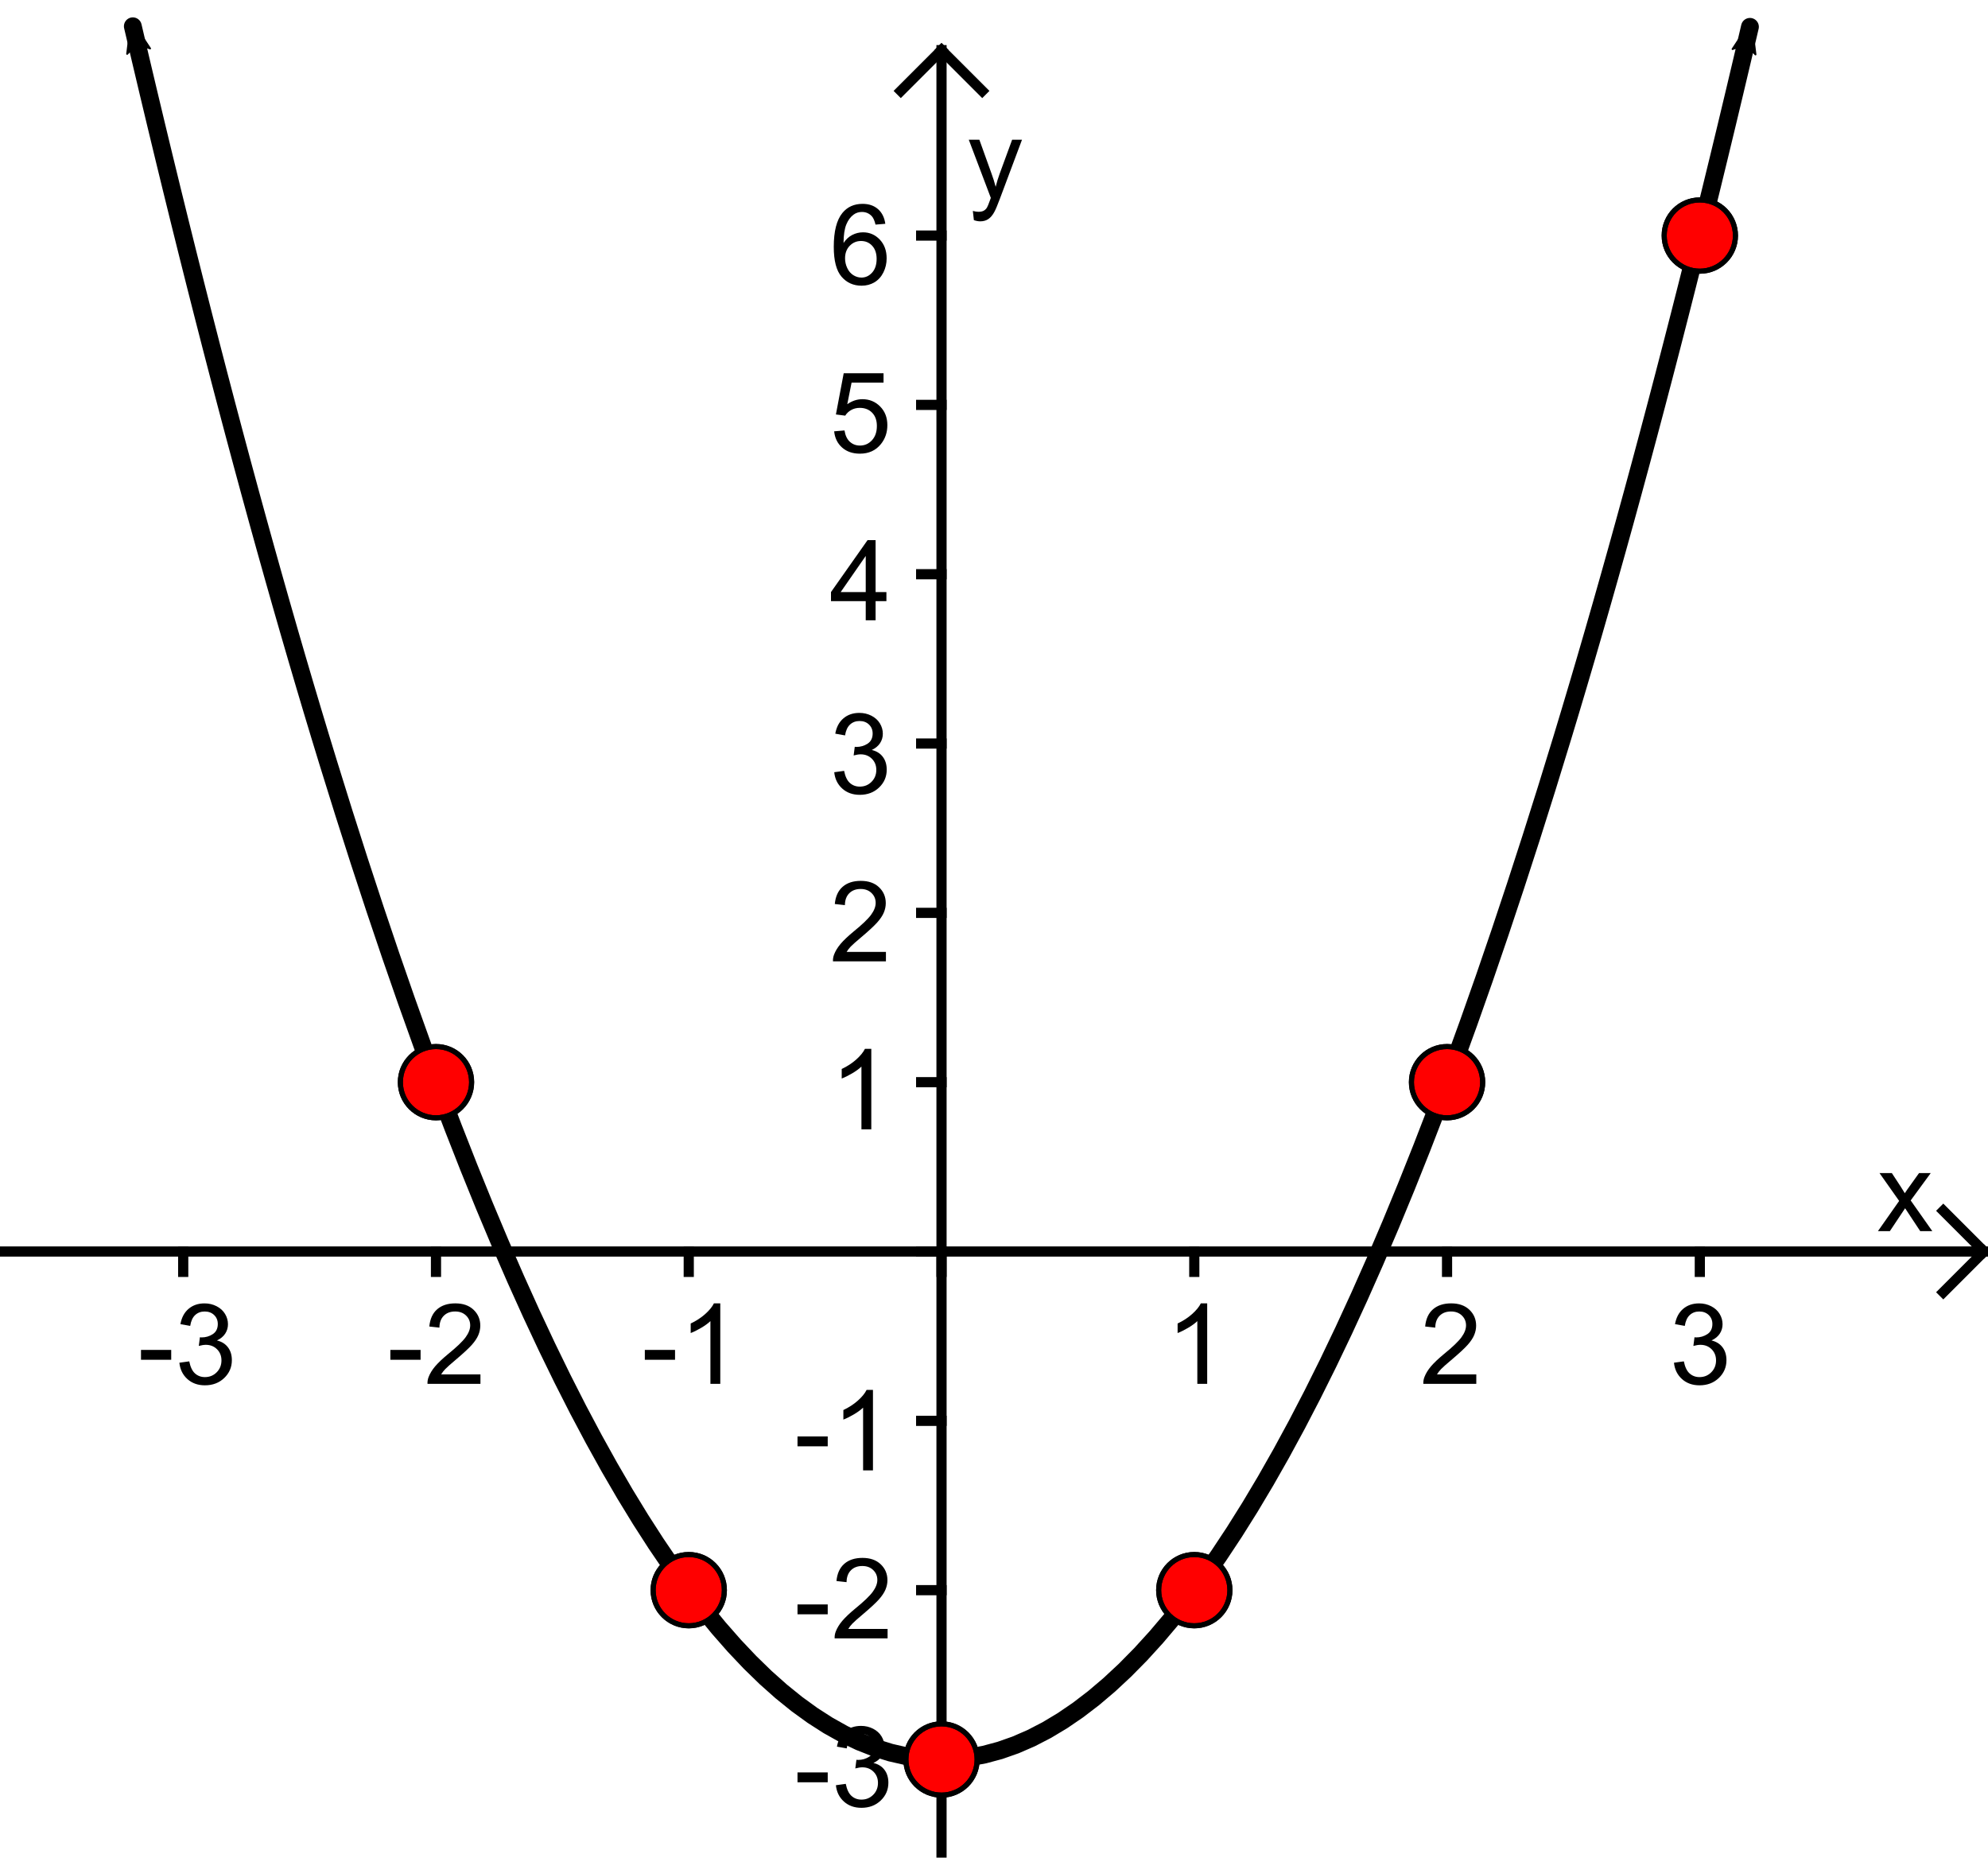 <?xml version="1.0" encoding="UTF-8" standalone="no"?>
<svg
   xmlns:dc="http://purl.org/dc/elements/1.1/"
   xmlns:cc="http://creativecommons.org/ns#"
   xmlns:rdf="http://www.w3.org/1999/02/22-rdf-syntax-ns#"
   xmlns:svg="http://www.w3.org/2000/svg"
   xmlns="http://www.w3.org/2000/svg"
   xmlns:sodipodi="http://sodipodi.sourceforge.net/DTD/sodipodi-0.dtd"
   xmlns:inkscape="http://www.inkscape.org/namespaces/inkscape"
   version="1.1"
   x="0px"
   y="0px"
   width="200"
   height="186.844"
   viewBox="0 0 200 186.844"
   id="svg2"
   inkscape:version="0.92.5 (2060ec1f9f, 2020-04-08)"
   sodipodi:docname="function_graph_x2-3.svg"
   inkscape:export-filename="C:\Book Ideas\images\function_graph_x2-3.png"
   inkscape:export-xdpi="90"
   inkscape:export-ydpi="90">
  <defs
     id="defs350">
    <marker
       inkscape:stockid="Arrow2Mend"
       orient="auto"
       refY="0"
       refX="0"
       id="Arrow2Mend"
       style="overflow:visible"
       inkscape:isstock="true">
      <path
         id="path1057"
         style="fill:#000000;fill-opacity:1;fill-rule:evenodd;stroke:#000000;stroke-width:0.625;stroke-linejoin:round;stroke-opacity:1"
         d="M 8.719,4.034 -2.207,0.016 8.719,-4.002 c -1.745,2.372 -1.735,5.617 -6e-7,8.035 z"
         transform="scale(-0.6)"
         inkscape:connector-curvature="0" />
    </marker>
    <marker
       inkscape:stockid="Arrow2Mstart"
       orient="auto"
       refY="0"
       refX="0"
       id="Arrow2Mstart"
       style="overflow:visible"
       inkscape:isstock="true">
      <path
         id="path1054"
         style="fill:#000000;fill-opacity:1;fill-rule:evenodd;stroke:#000000;stroke-width:0.625;stroke-linejoin:round;stroke-opacity:1"
         d="M 8.719,4.034 -2.207,0.016 8.719,-4.002 c -1.745,2.372 -1.735,5.617 -6e-7,8.035 z"
         transform="scale(0.6)"
         inkscape:connector-curvature="0" />
    </marker>
    <marker
       inkscape:stockid="Arrow2Lstart"
       orient="auto"
       refY="0"
       refX="0"
       id="Arrow2Lstart"
       style="overflow:visible"
       inkscape:isstock="true">
      <path
         id="path1048"
         style="fill:#000000;fill-opacity:1;fill-rule:evenodd;stroke:#000000;stroke-width:0.625;stroke-linejoin:round;stroke-opacity:1"
         d="M 8.719,4.034 -2.207,0.016 8.719,-4.002 c -1.745,2.372 -1.735,5.617 -6e-7,8.035 z"
         transform="matrix(1.1,0,0,1.1,1.1,0)"
         inkscape:connector-curvature="0" />
    </marker>
    <marker
       inkscape:stockid="Arrow1Lstart"
       orient="auto"
       refY="0"
       refX="0"
       id="Arrow1Lstart"
       style="overflow:visible">
      <path
         id="path4311"
         d="M 0,0 5,-5 -12.5,0 5,5 Z"
         style="fill-rule:evenodd;stroke:#000000;stroke-width:1pt;marker-start:none"
         transform="matrix(0.8,0,0,0.8,10,0)"
         inkscape:connector-curvature="0" />
    </marker>
    <marker
       inkscape:stockid="Arrow1Mend"
       orient="auto"
       refY="0"
       refX="0"
       id="Arrow1Mend"
       style="overflow:visible">
      <path
         id="path4320"
         d="M 0,0 5,-5 -12.5,0 5,5 Z"
         style="fill-rule:evenodd;stroke:#000000;stroke-width:1pt;marker-start:none"
         transform="matrix(-0.4,0,0,-0.4,-4,0)"
         inkscape:connector-curvature="0" />
    </marker>
    <marker
       inkscape:stockid="Arrow1Mstart"
       orient="auto"
       refY="0"
       refX="0"
       id="Arrow1Mstart"
       style="overflow:visible">
      <path
         id="path4317"
         d="M 0,0 5,-5 -12.5,0 5,5 Z"
         style="fill-rule:evenodd;stroke:#000000;stroke-width:1pt;marker-start:none"
         transform="matrix(0.4,0,0,0.4,4,0)"
         inkscape:connector-curvature="0" />
    </marker>
  </defs>
  <sodipodi:namedview
     pagecolor="#ffffff"
     bordercolor="#666666"
     borderopacity="1"
     objecttolerance="10"
     gridtolerance="10"
     guidetolerance="10"
     inkscape:pageopacity="0"
     inkscape:pageshadow="2"
     inkscape:window-width="1920"
     inkscape:window-height="986"
     id="namedview348"
     showgrid="false"
     fit-margin-left="0"
     fit-margin-right="0"
     fit-margin-bottom="0"
     fit-margin-top="0"
     inkscape:zoom="4.0836224"
     inkscape:cx="100"
     inkscape:cy="93.421959"
     inkscape:window-x="-11"
     inkscape:window-y="-11"
     inkscape:window-maximized="1"
     inkscape:current-layer="svg2" />
  <desc
     id="desc6">Creator: FreeHEP Graphics2D Driver Producer: geogebra.d.a Revision: 1.10  Source:  Date: Monday, August 8, 2011 4:27:37 PM PDT</desc>
  <g
     style="stroke-width:1;stroke-linecap:square;stroke-linejoin:miter;stroke-miterlimit:10;stroke-dasharray:none;stroke-dashoffset:0"
     id="g16"
     transform="matrix(0.512,0,0,0.512,-1.106,5.047)">
    <g
       style="fill:#000000;fill-opacity:1;fill-rule:nonzero;stroke:none"
       id="g18">
      <path
         inkscape:connector-curvature="0"
         id="path20"
         d="m 371.156,232 4.172,-5.938 -3.859,-5.469 h 2.422 l 1.75,2.672 q 0.5,0.766 0.797,1.281 0.469,-0.719 0.875,-1.266 l 1.922,-2.688 h 2.297 l -3.938,5.375 4.25,6.031 h -2.375 L 377.125,228.453 376.5,227.5 l -3,4.5 z" />
    </g>
    <!-- drawing style -->
  </g>
  <g
     style="stroke-width:1;stroke-linecap:square;stroke-linejoin:miter;stroke-miterlimit:10;stroke-dasharray:none;stroke-dashoffset:0"
     id="g22"
     transform="matrix(0.512,0,0,0.512,0,5.047)">
    <g
       style="fill:#000000;fill-opacity:1;fill-rule:nonzero;stroke:none"
       id="g24">
      <path
         inkscape:connector-curvature="0"
         id="path26"
         d="m 27.703,257.266 v -1.938 h 5.938 v 1.938 z m 7.545,0.578 1.938,-0.266 q 0.328,1.656 1.133,2.375 0.805,0.719 1.945,0.719 1.375,0 2.312,-0.945 0.938,-0.945 0.938,-2.336 0,-1.328 -0.875,-2.195 -0.875,-0.867 -2.203,-0.867 -0.562,0 -1.375,0.219 l 0.219,-1.703 q 0.188,0.031 0.312,0.031 1.234,0 2.219,-0.648 0.984,-0.648 0.984,-1.992 0,-1.062 -0.719,-1.758 -0.719,-0.695 -1.859,-0.695 -1.125,0 -1.875,0.703 -0.75,0.703 -0.969,2.125 l -1.922,-0.344 q 0.344,-1.938 1.602,-3.008 1.258,-1.07 3.133,-1.07 1.281,0 2.367,0.555 1.086,0.555 1.664,1.508 0.578,0.953 0.578,2.031 0,1.016 -0.547,1.852 -0.547,0.836 -1.625,1.336 1.391,0.328 2.164,1.344 0.773,1.016 0.773,2.531 0,2.062 -1.5,3.5 -1.5,1.438 -3.797,1.438 -2.078,0 -3.445,-1.234 -1.367,-1.234 -1.57,-3.203 z" />
    </g>
    <!-- drawing style -->
  </g>
  <g
     style="stroke-width:1;stroke-linecap:square;stroke-linejoin:miter;stroke-miterlimit:10;stroke-dasharray:none;stroke-dashoffset:0"
     id="g28"
     transform="matrix(0.512,0,0,0.512,0,5.047)">
    <g
       style="fill:none;stroke:#000000;stroke-width:2;stroke-linecap:butt;stroke-opacity:1"
       id="g30">
      <path
         inkscape:connector-curvature="0"
         id="path32"
         d="m 36,236 v 4" />
    </g>
    <!-- drawing style -->
  </g>
  <g
     style="stroke-width:1;stroke-linecap:square;stroke-linejoin:miter;stroke-miterlimit:10;stroke-dasharray:none;stroke-dashoffset:0"
     id="g34"
     transform="matrix(0.512,0,0,0.512,0,5.047)">
    <g
       style="fill:#000000;fill-opacity:1;fill-rule:nonzero;stroke:none"
       id="g36">
      <path
         inkscape:connector-curvature="0"
         id="path38"
         d="m 76.703,257.266 v -1.938 h 5.938 v 1.938 z m 17.701,2.875 V 262 h -10.406 q -0.031,-0.703 0.219,-1.344 0.406,-1.062 1.281,-2.094 0.875,-1.031 2.516,-2.391 2.578,-2.094 3.477,-3.328 0.898,-1.234 0.898,-2.328 0,-1.156 -0.82,-1.945 -0.82,-0.789 -2.133,-0.789 -1.406,0 -2.242,0.844 -0.836,0.844 -0.852,2.328 l -1.984,-0.219 q 0.203,-2.219 1.539,-3.383 1.336,-1.164 3.57,-1.164 2.266,0 3.586,1.258 1.32,1.258 1.32,3.117 0,0.938 -0.383,1.852 -0.383,0.914 -1.281,1.922 -0.898,1.008 -2.977,2.773 -1.75,1.469 -2.242,1.984 -0.492,0.516 -0.805,1.047 z" />
    </g>
    <!-- drawing style -->
  </g>
  <g
     style="stroke-width:1;stroke-linecap:square;stroke-linejoin:miter;stroke-miterlimit:10;stroke-dasharray:none;stroke-dashoffset:0"
     id="g40"
     transform="matrix(0.512,0,0,0.512,0,5.047)">
    <g
       style="fill:none;stroke:#000000;stroke-width:2;stroke-linecap:butt;stroke-opacity:1"
       id="g42">
      <path
         inkscape:connector-curvature="0"
         id="path44"
         d="m 85.667,236 v 4" />
    </g>
    <!-- drawing style -->
  </g>
  <g
     style="stroke-width:1;stroke-linecap:square;stroke-linejoin:miter;stroke-miterlimit:10;stroke-dasharray:none;stroke-dashoffset:0"
     id="g46"
     transform="matrix(0.512,0,0,0.512,0,5.047)">
    <g
       style="fill:#000000;fill-opacity:1;fill-rule:nonzero;stroke:none"
       id="g48">
      <path
         inkscape:connector-curvature="0"
         id="path50"
         d="m 126.703,257.266 v -1.938 h 5.937 v 1.938 z M 141.529,262 h -1.938 v -12.328 q -0.703,0.672 -1.836,1.336 -1.133,0.664 -2.039,1.008 v -1.875 q 1.625,-0.766 2.844,-1.852 1.219,-1.086 1.719,-2.102 h 1.25 z" />
    </g>
    <!-- drawing style -->
  </g>
  <g
     style="stroke-width:1;stroke-linecap:square;stroke-linejoin:miter;stroke-miterlimit:10;stroke-dasharray:none;stroke-dashoffset:0"
     id="g52"
     transform="matrix(0.512,0,0,0.512,0,5.047)">
    <g
       style="fill:none;stroke:#000000;stroke-width:2;stroke-linecap:butt;stroke-opacity:1"
       id="g54">
      <path
         inkscape:connector-curvature="0"
         id="path56"
         d="m 135.333,236 v 4" />
    </g>
    <!-- drawing style -->
  </g>
  <g
     style="stroke-width:1;stroke-linecap:square;stroke-linejoin:miter;stroke-miterlimit:10;stroke-dasharray:none;stroke-dashoffset:0"
     id="g64"
     transform="matrix(0.512,0,0,0.512,0,5.047)">
    <g
       style="fill:none;stroke:#000000;stroke-width:2;stroke-linecap:butt;stroke-opacity:1"
       id="g66">
      <path
         inkscape:connector-curvature="0"
         id="path68"
         d="m 185,236 v 4" />
    </g>
    <!-- drawing style -->
  </g>
  <g
     style="stroke-width:1;stroke-linecap:square;stroke-linejoin:miter;stroke-miterlimit:10;stroke-dasharray:none;stroke-dashoffset:0"
     id="g70"
     transform="matrix(0.512,0,0,0.512,0,5.047)">
    <g
       style="fill:#000000;fill-opacity:1;fill-rule:nonzero;stroke:none"
       id="g72">
      <path
         inkscape:connector-curvature="0"
         id="path74"
         d="m 237.203,262 h -1.938 v -12.328 q -0.703,0.672 -1.836,1.336 -1.133,0.664 -2.039,1.008 v -1.875 q 1.625,-0.766 2.844,-1.852 1.219,-1.086 1.719,-2.102 h 1.25 z" />
    </g>
    <!-- drawing style -->
  </g>
  <g
     style="stroke-width:1;stroke-linecap:square;stroke-linejoin:miter;stroke-miterlimit:10;stroke-dasharray:none;stroke-dashoffset:0"
     id="g76"
     transform="matrix(0.512,0,0,0.512,0,5.047)">
    <g
       style="fill:none;stroke:#000000;stroke-width:2;stroke-linecap:butt;stroke-opacity:1"
       id="g78">
      <path
         inkscape:connector-curvature="0"
         id="path80"
         d="m 234.667,236 v 4" />
    </g>
    <!-- drawing style -->
  </g>
  <g
     style="stroke-width:1;stroke-linecap:square;stroke-linejoin:miter;stroke-miterlimit:10;stroke-dasharray:none;stroke-dashoffset:0"
     id="g82"
     transform="matrix(0.512,0,0,0.512,0,5.047)">
    <g
       style="fill:#000000;fill-opacity:1;fill-rule:nonzero;stroke:none"
       id="g84">
      <path
         inkscape:connector-curvature="0"
         id="path86"
         d="M 290.078,260.141 V 262 h -10.406 q -0.031,-0.703 0.219,-1.344 0.406,-1.062 1.281,-2.094 0.875,-1.031 2.516,-2.391 2.578,-2.094 3.477,-3.328 0.898,-1.234 0.898,-2.328 0,-1.156 -0.82,-1.945 -0.82,-0.789 -2.133,-0.789 -1.406,0 -2.242,0.844 -0.836,0.844 -0.852,2.328 l -1.984,-0.219 q 0.203,-2.219 1.539,-3.383 1.336,-1.164 3.57,-1.164 2.266,0 3.586,1.258 1.32,1.258 1.32,3.117 0,0.938 -0.383,1.852 -0.383,0.914 -1.281,1.922 -0.898,1.008 -2.977,2.773 -1.75,1.469 -2.242,1.984 -0.492,0.516 -0.805,1.047 z" />
    </g>
    <!-- drawing style -->
  </g>
  <g
     style="stroke-width:1;stroke-linecap:square;stroke-linejoin:miter;stroke-miterlimit:10;stroke-dasharray:none;stroke-dashoffset:0"
     id="g88"
     transform="matrix(0.512,0,0,0.512,0,5.047)">
    <g
       style="fill:none;stroke:#000000;stroke-width:2;stroke-linecap:butt;stroke-opacity:1"
       id="g90">
      <path
         inkscape:connector-curvature="0"
         id="path92"
         d="m 284.333,236 v 4" />
    </g>
    <!-- drawing style -->
  </g>
  <g
     style="stroke-width:1;stroke-linecap:square;stroke-linejoin:miter;stroke-miterlimit:10;stroke-dasharray:none;stroke-dashoffset:0"
     id="g94"
     transform="matrix(0.512,0,0,0.512,0,5.047)">
    <g
       style="fill:#000000;fill-opacity:1;fill-rule:nonzero;stroke:none"
       id="g96">
      <path
         inkscape:connector-curvature="0"
         id="path98"
         d="m 328.922,257.844 1.938,-0.266 q 0.328,1.656 1.133,2.375 0.805,0.719 1.945,0.719 1.375,0 2.312,-0.945 0.938,-0.945 0.938,-2.336 0,-1.328 -0.875,-2.195 -0.875,-0.867 -2.203,-0.867 -0.562,0 -1.375,0.219 l 0.219,-1.703 q 0.188,0.031 0.312,0.031 1.234,0 2.219,-0.648 0.984,-0.648 0.984,-1.992 0,-1.062 -0.719,-1.758 -0.719,-0.695 -1.859,-0.695 -1.125,0 -1.875,0.703 -0.75,0.703 -0.969,2.125 l -1.922,-0.344 q 0.344,-1.938 1.602,-3.008 1.258,-1.07 3.133,-1.07 1.281,0 2.367,0.555 1.086,0.555 1.664,1.508 0.578,0.953 0.578,2.031 0,1.016 -0.547,1.852 -0.547,0.836 -1.625,1.336 1.391,0.328 2.164,1.344 0.773,1.016 0.773,2.531 0,2.062 -1.5,3.5 -1.5,1.438 -3.797,1.438 -2.078,0 -3.445,-1.234 -1.367,-1.234 -1.57,-3.203 z" />
    </g>
    <!-- drawing style -->
  </g>
  <g
     style="stroke-width:1;stroke-linecap:square;stroke-linejoin:miter;stroke-miterlimit:10;stroke-dasharray:none;stroke-dashoffset:0"
     id="g100"
     transform="matrix(0.512,0,0,0.512,0,5.047)">
    <g
       style="fill:none;stroke:#000000;stroke-width:2;stroke-linecap:butt;stroke-opacity:1"
       id="g102">
      <path
         inkscape:connector-curvature="0"
         id="path104"
         d="m 334,236 v 4" />
    </g>
    <!-- drawing style -->
  </g>
  <g
     style="stroke-width:1;stroke-linecap:square;stroke-linejoin:miter;stroke-miterlimit:10;stroke-dasharray:none;stroke-dashoffset:0"
     id="g106"
     transform="matrix(0.508,0,0,0.512,0,5.047)">
    <g
       style="fill:none;stroke:#000000;stroke-width:2;stroke-linecap:butt;stroke-opacity:1"
       id="g108">
      <path
         inkscape:connector-curvature="0"
         id="path110"
         d="M 0,236 H 393" />
    </g>
    <!-- drawing style -->
  </g>
  <g
     style="stroke-width:1;stroke-linecap:square;stroke-linejoin:miter;stroke-miterlimit:10;stroke-dasharray:none;stroke-dashoffset:0"
     id="g112"
     transform="matrix(0.512,0,0,0.512,-1.106,5.047)">
    <g
       style="fill:none;stroke:#000000;stroke-width:2;stroke-linecap:butt;stroke-opacity:1"
       id="g114">
      <path
         inkscape:connector-curvature="0"
         id="path116"
         d="m 392,236 -8,-8" />
    </g>
    <!-- drawing style -->
  </g>
  <g
     style="stroke-width:1;stroke-linecap:square;stroke-linejoin:miter;stroke-miterlimit:10;stroke-dasharray:none;stroke-dashoffset:0"
     id="g118"
     transform="matrix(0.512,0,0,0.512,-1.106,5.047)">
    <g
       style="fill:none;stroke:#000000;stroke-width:2;stroke-linecap:butt;stroke-opacity:1"
       id="g120">
      <path
         inkscape:connector-curvature="0"
         id="path122"
         d="m 392,236 -8,8" />
    </g>
    <!-- drawing style -->
  </g>
  <g
     style="stroke-width:1;stroke-linecap:square;stroke-linejoin:miter;stroke-miterlimit:10;stroke-dasharray:none;stroke-dashoffset:0"
     id="g124"
     transform="matrix(0.512,0,0,0.512,0,5.047)">
    <g
       style="fill:#000000;fill-opacity:1;fill-rule:nonzero;stroke:none"
       id="g126">
      <path
         inkscape:connector-curvature="0"
         id="path128"
         d="m 191.359,33.391 -0.203,-1.812 Q 191.781,31.75 192.25,31.75 q 0.656,0 1.039,-0.211 0.383,-0.211 0.633,-0.602 0.188,-0.297 0.594,-1.438 0.047,-0.172 0.172,-0.484 L 190.359,17.594 h 2.078 l 2.375,6.609 q 0.469,1.25 0.828,2.641 0.328,-1.328 0.797,-2.609 l 2.438,-6.641 h 1.938 l -4.344,11.594 q -0.703,1.891 -1.094,2.594 -0.516,0.953 -1.18,1.398 -0.664,0.445 -1.586,0.445 -0.562,0 -1.25,-0.234 z" />
    </g>
    <!-- drawing style -->
  </g>
  <g
     style="stroke-width:1;stroke-linecap:square;stroke-linejoin:miter;stroke-miterlimit:10;stroke-dasharray:none;stroke-dashoffset:0"
     id="g130"
     transform="matrix(0.512,0,0,0.512,0,5.047)">
    <g
       style="fill:#000000;fill-opacity:1;fill-rule:nonzero;stroke:none"
       id="g132">
      <path
         inkscape:connector-curvature="0"
         id="path134"
         d="m 173.953,34.109 -1.922,0.156 q -0.266,-1.141 -0.734,-1.656 -0.781,-0.828 -1.938,-0.828 -0.922,0 -1.625,0.516 -0.906,0.656 -1.438,1.938 -0.531,1.281 -0.547,3.641 0.703,-1.062 1.711,-1.578 1.008,-0.516 2.117,-0.516 1.938,0 3.289,1.422 1.352,1.422 1.352,3.688 0,1.484 -0.633,2.758 -0.633,1.273 -1.75,1.945 -1.117,0.672 -2.539,0.672 -2.422,0 -3.945,-1.773 -1.523,-1.773 -1.523,-5.867 0,-4.562 1.688,-6.641 1.469,-1.797 3.969,-1.797 1.859,0 3.039,1.039 1.18,1.039 1.43,2.883 z m -7.906,6.781 q 0,1 0.43,1.914 0.43,0.914 1.188,1.391 0.758,0.477 1.602,0.477 1.219,0 2.102,-0.984 Q 172.25,42.703 172.25,41 q 0,-1.625 -0.867,-2.57 -0.867,-0.945 -2.195,-0.945 -1.312,0 -2.227,0.945 -0.914,0.945 -0.914,2.461 z" />
    </g>
    <!-- drawing style -->
  </g>
  <g
     style="stroke-width:1;stroke-linecap:square;stroke-linejoin:miter;stroke-miterlimit:10;stroke-dasharray:none;stroke-dashoffset:0"
     id="g136"
     transform="matrix(0.512,0,0,0.512,0,5.047)">
    <g
       style="fill:none;stroke:#000000;stroke-width:2;stroke-linecap:butt;stroke-opacity:1"
       id="g138">
      <path
         inkscape:connector-curvature="0"
         id="path140"
         d="m 181,36.419 h 4" />
    </g>
    <!-- drawing style -->
  </g>
  <g
     style="stroke-width:1;stroke-linecap:square;stroke-linejoin:miter;stroke-miterlimit:10;stroke-dasharray:none;stroke-dashoffset:0"
     id="g142"
     transform="matrix(0.512,0,0,0.512,0,5.047)">
    <g
       style="fill:#000000;fill-opacity:1;fill-rule:nonzero;stroke:none"
       id="g144">
      <path
         inkscape:connector-curvature="0"
         id="path146"
         d="m 163.906,74.875 2.031,-0.172 q 0.234,1.484 1.055,2.227 0.82,0.742 1.977,0.742 1.406,0 2.367,-1.047 0.961,-1.047 0.961,-2.797 0,-1.656 -0.93,-2.609 -0.93,-0.953 -2.43,-0.953 -0.938,0 -1.688,0.422 -0.75,0.422 -1.172,1.109 L 164.25,71.562 l 1.531,-8.094 h 7.828 v 1.844 h -6.281 l -0.844,4.234 q 1.422,-0.984 2.969,-0.984 2.062,0 3.484,1.43 1.422,1.43 1.422,3.664 0,2.141 -1.25,3.703 -1.516,1.906 -4.141,1.906 -2.141,0 -3.5,-1.203 -1.359,-1.203 -1.562,-3.188 z" />
    </g>
    <!-- drawing style -->
  </g>
  <g
     style="stroke-width:1;stroke-linecap:square;stroke-linejoin:miter;stroke-miterlimit:10;stroke-dasharray:none;stroke-dashoffset:0"
     id="g148"
     transform="matrix(0.512,0,0,0.512,0,5.047)">
    <g
       style="fill:none;stroke:#000000;stroke-width:2;stroke-linecap:butt;stroke-opacity:1"
       id="g150">
      <path
         inkscape:connector-curvature="0"
         id="path152"
         d="m 181,69.682 h 4" />
    </g>
    <!-- drawing style -->
  </g>
  <g
     style="stroke-width:1;stroke-linecap:square;stroke-linejoin:miter;stroke-miterlimit:10;stroke-dasharray:none;stroke-dashoffset:0"
     id="g154"
     transform="matrix(0.512,0,0,0.512,0,5.047)">
    <g
       style="fill:#000000;fill-opacity:1;fill-rule:nonzero;stroke:none"
       id="g156">
      <path
         inkscape:connector-curvature="0"
         id="path158"
         d="m 170.109,112 v -3.766 h -6.828 v -1.781 L 170.469,96.25 h 1.578 v 10.203 h 2.125 v 1.781 h -2.125 V 112 Z m 0,-5.547 v -7.094 l -4.922,7.094 z" />
    </g>
    <!-- drawing style -->
  </g>
  <g
     style="stroke-width:1;stroke-linecap:square;stroke-linejoin:miter;stroke-miterlimit:10;stroke-dasharray:none;stroke-dashoffset:0"
     id="g160"
     transform="matrix(0.512,0,0,0.512,0,5.047)">
    <g
       style="fill:none;stroke:#000000;stroke-width:2;stroke-linecap:butt;stroke-opacity:1"
       id="g162">
      <path
         inkscape:connector-curvature="0"
         id="path164"
         d="m 181,102.946 h 4" />
    </g>
    <!-- drawing style -->
  </g>
  <g
     style="stroke-width:1;stroke-linecap:square;stroke-linejoin:miter;stroke-miterlimit:10;stroke-dasharray:none;stroke-dashoffset:0"
     id="g166"
     transform="matrix(0.512,0,0,0.512,0,5.047)">
    <g
       style="fill:#000000;fill-opacity:1;fill-rule:nonzero;stroke:none"
       id="g168">
      <path
         inkscape:connector-curvature="0"
         id="path170"
         d="m 163.922,141.844 1.938,-0.266 q 0.328,1.656 1.133,2.375 0.805,0.719 1.945,0.719 1.375,0 2.312,-0.945 0.938,-0.945 0.938,-2.336 0,-1.328 -0.875,-2.195 -0.875,-0.867 -2.203,-0.867 -0.562,0 -1.375,0.219 l 0.219,-1.703 q 0.188,0.031 0.312,0.031 1.234,0 2.219,-0.648 0.984,-0.648 0.984,-1.992 0,-1.062 -0.719,-1.758 -0.719,-0.695 -1.859,-0.695 -1.125,0 -1.875,0.703 -0.75,0.703 -0.969,2.125 l -1.922,-0.344 q 0.344,-1.938 1.602,-3.008 1.258,-1.07 3.133,-1.07 1.281,0 2.367,0.555 1.086,0.555 1.664,1.508 0.578,0.953 0.578,2.031 0,1.016 -0.547,1.852 -0.547,0.836 -1.625,1.336 1.391,0.328 2.164,1.344 0.773,1.016 0.773,2.531 0,2.062 -1.5,3.5 -1.5,1.438 -3.797,1.438 -2.078,0 -3.445,-1.234 -1.367,-1.234 -1.57,-3.203 z" />
    </g>
    <!-- drawing style -->
  </g>
  <g
     style="stroke-width:1;stroke-linecap:square;stroke-linejoin:miter;stroke-miterlimit:10;stroke-dasharray:none;stroke-dashoffset:0"
     id="g172"
     transform="matrix(0.512,0,0,0.512,0,5.047)">
    <g
       style="fill:none;stroke:#000000;stroke-width:2;stroke-linecap:butt;stroke-opacity:1"
       id="g174">
      <path
         inkscape:connector-curvature="0"
         id="path176"
         d="m 181,136.209 h 4" />
    </g>
    <!-- drawing style -->
  </g>
  <g
     style="stroke-width:1;stroke-linecap:square;stroke-linejoin:miter;stroke-miterlimit:10;stroke-dasharray:none;stroke-dashoffset:0"
     id="g178"
     transform="matrix(0.512,0,0,0.512,0,5.047)">
    <g
       style="fill:#000000;fill-opacity:1;fill-rule:nonzero;stroke:none"
       id="g180">
      <path
         inkscape:connector-curvature="0"
         id="path182"
         d="M 174.078,177.141 V 179 h -10.406 q -0.031,-0.703 0.219,-1.344 0.406,-1.062 1.281,-2.094 0.875,-1.031 2.516,-2.391 2.578,-2.094 3.477,-3.328 0.898,-1.234 0.898,-2.328 0,-1.156 -0.82,-1.945 -0.82,-0.789 -2.133,-0.789 -1.406,0 -2.242,0.844 -0.836,0.844 -0.852,2.328 l -1.984,-0.219 q 0.203,-2.219 1.539,-3.383 1.336,-1.164 3.57,-1.164 2.266,0 3.586,1.258 1.32,1.258 1.32,3.117 0,0.938 -0.383,1.852 -0.383,0.914 -1.281,1.922 -0.898,1.008 -2.977,2.773 -1.75,1.469 -2.242,1.984 -0.492,0.516 -0.805,1.047 z" />
    </g>
    <!-- drawing style -->
  </g>
  <g
     style="stroke-width:1;stroke-linecap:square;stroke-linejoin:miter;stroke-miterlimit:10;stroke-dasharray:none;stroke-dashoffset:0"
     id="g184"
     transform="matrix(0.512,0,0,0.512,0,5.047)">
    <g
       style="fill:none;stroke:#000000;stroke-width:2;stroke-linecap:butt;stroke-opacity:1"
       id="g186">
      <path
         inkscape:connector-curvature="0"
         id="path188"
         d="m 181,169.473 h 4" />
    </g>
    <!-- drawing style -->
  </g>
  <g
     style="stroke-width:1;stroke-linecap:square;stroke-linejoin:miter;stroke-miterlimit:10;stroke-dasharray:none;stroke-dashoffset:0"
     id="g190"
     transform="matrix(0.512,0,0,0.512,0,5.047)">
    <g
       style="fill:#000000;fill-opacity:1;fill-rule:nonzero;stroke:none"
       id="g192">
      <path
         inkscape:connector-curvature="0"
         id="path194"
         d="m 171.203,212 h -1.938 v -12.328 q -0.703,0.672 -1.836,1.336 -1.133,0.664 -2.039,1.008 v -1.875 q 1.625,-0.766 2.844,-1.852 1.219,-1.086 1.719,-2.102 h 1.25 z" />
    </g>
    <!-- drawing style -->
  </g>
  <g
     style="stroke-width:1;stroke-linecap:square;stroke-linejoin:miter;stroke-miterlimit:10;stroke-dasharray:none;stroke-dashoffset:0"
     id="g196"
     transform="matrix(0.512,0,0,0.512,0,5.047)">
    <g
       style="fill:none;stroke:#000000;stroke-width:2;stroke-linecap:butt;stroke-opacity:1"
       id="g198">
      <path
         inkscape:connector-curvature="0"
         id="path200"
         d="m 181,202.736 h 4" />
    </g>
    <!-- drawing style -->
  </g>
  <g
     style="stroke-width:1;stroke-linecap:square;stroke-linejoin:miter;stroke-miterlimit:10;stroke-dasharray:none;stroke-dashoffset:0"
     id="g208"
     transform="matrix(0.512,0,0,0.512,0,5.047)">
    <g
       style="fill:none;stroke:#000000;stroke-width:2;stroke-linecap:butt;stroke-opacity:1"
       id="g210">
      <path
         inkscape:connector-curvature="0"
         id="path212"
         d="m 181,236 h 4" />
    </g>
    <!-- drawing style -->
  </g>
  <g
     style="stroke-width:1;stroke-linecap:square;stroke-linejoin:miter;stroke-miterlimit:10;stroke-dasharray:none;stroke-dashoffset:0"
     id="g214"
     transform="matrix(0.512,0,0,0.512,0,5.047)">
    <g
       style="fill:#000000;fill-opacity:1;fill-rule:nonzero;stroke:none"
       id="g216">
      <path
         inkscape:connector-curvature="0"
         id="path218"
         d="m 156.703,274.266 v -1.938 h 5.938 v 1.938 z M 171.529,279 h -1.938 v -12.328 q -0.703,0.672 -1.836,1.336 -1.133,0.664 -2.039,1.008 v -1.875 q 1.625,-0.766 2.844,-1.852 1.219,-1.086 1.719,-2.102 h 1.25 z" />
    </g>
    <!-- drawing style -->
  </g>
  <g
     style="stroke-width:1;stroke-linecap:square;stroke-linejoin:miter;stroke-miterlimit:10;stroke-dasharray:none;stroke-dashoffset:0"
     id="g220"
     transform="matrix(0.512,0,0,0.512,0,5.047)">
    <g
       style="fill:none;stroke:#000000;stroke-width:2;stroke-linecap:butt;stroke-opacity:1"
       id="g222">
      <path
         inkscape:connector-curvature="0"
         id="path224"
         d="m 181,269.264 h 4" />
    </g>
    <!-- drawing style -->
  </g>
  <g
     style="stroke-width:1;stroke-linecap:square;stroke-linejoin:miter;stroke-miterlimit:10;stroke-dasharray:none;stroke-dashoffset:0"
     id="g226"
     transform="matrix(0.512,0,0,0.512,0,5.047)">
    <g
       style="fill:#000000;fill-opacity:1;fill-rule:nonzero;stroke:none"
       id="g228">
      <path
         inkscape:connector-curvature="0"
         id="path230"
         d="m 156.703,307.266 v -1.938 h 5.938 v 1.938 z m 17.701,2.875 V 312 h -10.406 q -0.031,-0.703 0.219,-1.344 0.406,-1.062 1.281,-2.094 0.875,-1.031 2.516,-2.391 2.578,-2.094 3.477,-3.328 0.898,-1.234 0.898,-2.328 0,-1.156 -0.82,-1.945 -0.82,-0.789 -2.133,-0.789 -1.406,0 -2.242,0.844 -0.836,0.844 -0.852,2.328 l -1.984,-0.219 q 0.203,-2.219 1.539,-3.383 1.336,-1.164 3.57,-1.164 2.266,0 3.586,1.258 1.32,1.258 1.32,3.117 0,0.938 -0.383,1.852 -0.383,0.914 -1.281,1.922 -0.898,1.008 -2.977,2.773 -1.75,1.469 -2.242,1.984 -0.492,0.516 -0.805,1.047 z" />
    </g>
    <!-- drawing style -->
  </g>
  <g
     style="stroke-width:1;stroke-linecap:square;stroke-linejoin:miter;stroke-miterlimit:10;stroke-dasharray:none;stroke-dashoffset:0"
     id="g232"
     transform="matrix(0.512,0,0,0.512,0,5.047)">
    <g
       style="fill:none;stroke:#000000;stroke-width:2;stroke-linecap:butt;stroke-opacity:1"
       id="g234">
      <path
         inkscape:connector-curvature="0"
         id="path236"
         d="m 181,302.527 h 4" />
    </g>
    <!-- drawing style -->
  </g>
  <g
     style="stroke-width:1;stroke-linecap:square;stroke-linejoin:miter;stroke-miterlimit:10;stroke-dasharray:none;stroke-dashoffset:0"
     id="g238"
     transform="matrix(0.512,0,0,0.512,0,5.047)">
    <g
       style="fill:#000000;fill-opacity:1;fill-rule:nonzero;stroke:none"
       id="g240">
      <path
         inkscape:connector-curvature="0"
         id="path242"
         d="m 156.703,340.266 v -1.938 h 5.938 v 1.938 z m 7.545,0.578 1.938,-0.266 q 0.328,1.656 1.133,2.375 0.805,0.719 1.945,0.719 1.375,0 2.312,-0.945 0.938,-0.945 0.938,-2.336 0,-1.328 -0.875,-2.195 -0.875,-0.867 -2.203,-0.867 -0.562,0 -1.375,0.219 l 0.219,-1.703 q 0.188,0.031 0.312,0.031 1.234,0 2.219,-0.648 0.984,-0.648 0.984,-1.992 0,-1.062 -0.719,-1.758 -0.719,-0.695 -1.859,-0.695 -1.125,0 -1.875,0.703 -0.75,0.703 -0.969,2.125 l -1.922,-0.344 q 0.344,-1.938 1.602,-3.008 1.258,-1.07 3.133,-1.07 1.281,0 2.367,0.555 1.086,0.555 1.664,1.508 0.578,0.953 0.578,2.031 0,1.016 -0.547,1.852 -0.547,0.836 -1.625,1.336 1.391,0.328 2.164,1.344 0.773,1.016 0.773,2.531 0,2.062 -1.5,3.5 -1.5,1.438 -3.797,1.438 -2.078,0 -3.445,-1.234 -1.367,-1.234 -1.57,-3.203 z" />
    </g>
    <!-- drawing style -->
  </g>
  <g
     style="stroke-width:1;stroke-linecap:square;stroke-linejoin:miter;stroke-miterlimit:10;stroke-dasharray:none;stroke-dashoffset:0"
     id="g244"
     transform="matrix(0.512,0,0,0.512,0,5.047)">
    <g
       style="fill:none;stroke:#000000;stroke-width:2;stroke-linecap:butt;stroke-opacity:1"
       id="g246">
      <path
         inkscape:connector-curvature="0"
         id="path248"
         d="m 181,335.791 h 4" />
    </g>
    <!-- drawing style -->
  </g>
  <g
     style="stroke-width:1;stroke-linecap:square;stroke-linejoin:miter;stroke-miterlimit:10;stroke-dasharray:none;stroke-dashoffset:0"
     id="g250"
     transform="matrix(0.512,0,0,0.512,0,5.047)">
    <g
       style="fill:none;stroke:#000000;stroke-width:2;stroke-linecap:butt;stroke-opacity:1"
       id="g252">
      <path
         inkscape:connector-curvature="0"
         id="path254"
         d="M 185,0 V 355" />
    </g>
    <!-- drawing style -->
  </g>
  <g
     style="stroke-width:1;stroke-linecap:square;stroke-linejoin:miter;stroke-miterlimit:10;stroke-dasharray:none;stroke-dashoffset:0"
     id="g256"
     transform="matrix(0.512,0,0,0.512,0,5.047)">
    <g
       style="fill:none;stroke:#000000;stroke-width:2;stroke-linecap:butt;stroke-opacity:1"
       id="g258">
      <path
         inkscape:connector-curvature="0"
         id="path260"
         d="m 185,0 -8,8" />
    </g>
    <!-- drawing style -->
  </g>
  <g
     style="stroke-width:1;stroke-linecap:square;stroke-linejoin:miter;stroke-miterlimit:10;stroke-dasharray:none;stroke-dashoffset:0"
     id="g262"
     transform="matrix(0.512,0,0,0.512,0,5.047)">
    <g
       style="fill:none;stroke:#000000;stroke-width:2;stroke-linecap:butt;stroke-opacity:1"
       id="g264">
      <path
         inkscape:connector-curvature="0"
         id="path266"
         d="m 185,0 8,8" />
    </g>
    <!-- drawing style -->
  </g>
  <g
     style="stroke-width:1;stroke-linecap:square;stroke-linejoin:miter;stroke-miterlimit:10;stroke-dasharray:none;stroke-dashoffset:0"
     id="misc"
     transform="matrix(0.897,0,0,0.897,0,5.047)" />
  <g
     style="stroke:#000000;stroke-width:1;stroke-linecap:square;stroke-linejoin:miter;stroke-miterlimit:10;stroke-dasharray:none;stroke-dashoffset:0;stroke-opacity:1"
     transform="matrix(0.512,0,0,0.512,0,5.047)"
     id="g270">
    <g
       id="g272"
       style="fill:none;stroke:#000000;stroke-width:3.5;stroke-linecap:round;stroke-linejoin:round;stroke-miterlimit:10;stroke-dasharray:none;stroke-opacity:1">
      <path
         style="stroke:#000000;stroke-width:3.5;stroke-miterlimit:10;stroke-dasharray:none;stroke-opacity:1;marker-start:url(#Arrow2Mstart);marker-end:url(#Arrow2Mend)"
         d="m 26.098,-4.695 1.535,6.547 1.535,6.484 1.535,6.42 1.535,6.356 1.535,6.293 1.535,6.229 1.535,6.166 1.535,6.102 1.535,6.039 1.535,5.975 1.535,5.912 1.535,5.848 1.535,5.784 1.535,5.721 1.535,5.657 1.535,5.594 1.535,5.53 1.535,5.467 1.535,5.403 1.535,5.339 1.535,5.276 1.535,5.212 1.535,5.149 1.535,5.085 1.535,5.022 3.07,9.853 3.07,9.598 3.07,9.344 3.07,9.09 3.07,8.836 3.07,8.582 3.07,8.327 3.07,8.073 3.07,7.819 3.07,7.565 3.07,7.31 3.07,7.056 3.07,6.802 3.07,6.548 3.07,6.293 3.07,6.039 3.07,5.785 3.07,5.531 3.07,5.276 3.07,5.022 3.07,4.768 3.07,4.514 3.07,4.26 3.07,4.005 3.07,3.751 3.07,3.497 3.07,3.243 3.07,2.988 3.07,2.734 3.07,2.48 3.07,2.226 3.07,1.971 3.07,1.717 3.07,1.463 3.07,1.209 3.07,0.954 3.07,0.7 3.07,0.446 3.07,0.192 3.07,-0.062 3.07,-0.317 3.07,-0.571 3.07,-0.825 3.07,-1.079 3.07,-1.334 3.07,-1.588 3.07,-1.842 3.07,-2.096 3.07,-2.351 3.07,-2.605 3.07,-2.859 3.07,-3.113 3.07,-3.367 3.07,-3.622 3.07,-3.876 3.07,-4.13 3.07,-4.384 3.07,-4.639 3.07,-4.893 3.07,-5.147 3.07,-5.401 3.07,-5.656 3.07,-5.91 3.07,-6.164 3.07,-6.418 3.07,-6.673 3.07,-6.927 3.07,-7.181 3.07,-7.435 3.07,-7.689 3.07,-7.944 3.07,-8.198 3.07,-8.452 3.07,-8.706 3.07,-8.961 3.07,-9.215 3.07,-9.469 3.07,-9.723 3.07,-9.978 1.535,-5.084 1.535,-5.148 1.535,-5.211 1.535,-5.275 1.535,-5.338 1.535,-5.402 1.535,-5.465 1.535,-5.529 1.535,-5.593 1.535,-5.656 1.535,-5.72 1.535,-5.783 1.535,-5.847 1.535,-5.91 1.535,-5.974 1.535,-6.037 1.535,-6.101 1.535,-6.165 1.535,-6.228 1.535,-6.292 1.535,-6.355 1.535,-6.419 1.535,-6.482 1.535,-6.546"
         id="path274"
         inkscape:connector-curvature="0"
         sodipodi:nodetypes="ccccccccccccccccccccccccccccccccccccccccccccccccccccccccccccccccccccccccccccccccccccccccccccccccccccccccccccccccccccccccccccccccc" />
    </g>
    <!-- drawing style -->
  </g>
  <g
     style="stroke:#000000;stroke-width:1;stroke-linecap:square;stroke-linejoin:miter;stroke-miterlimit:10;stroke-dasharray:none;stroke-dashoffset:0;stroke-opacity:1"
     transform="matrix(0.512,0,0,0.512,0,5.047)"
     id="g276">
    <g
       id="g278"
       style="fill:#ff0000;fill-opacity:1;fill-rule:nonzero;stroke:#000000;stroke-opacity:1">
      <path
         style="stroke:#000000;stroke-opacity:1"
         d="m 92.667,202.736 c 0,3.866 -3.134,7 -7,7 -3.866,0 -7,-3.134 -7,-7 0,-3.866 3.134,-7 7,-7 3.866,0 7,3.134 7,7 z"
         id="path280"
         inkscape:connector-curvature="0" />
    </g>
    <!-- drawing style -->
  </g>
  <g
     style="stroke:#000000;stroke-width:1;stroke-linecap:square;stroke-linejoin:miter;stroke-miterlimit:10;stroke-dasharray:none;stroke-dashoffset:0;stroke-opacity:1"
     transform="matrix(0.512,0,0,0.512,0,5.047)"
     id="g282">
    <g
       id="g284"
       style="fill:none;stroke:#000000;stroke-linecap:round;stroke-linejoin:round;stroke-opacity:1">
      <path
         style="stroke:#000000;stroke-opacity:1"
         d="m 92.667,202.736 c 0,3.866 -3.134,7 -7,7 -3.866,0 -7,-3.134 -7,-7 0,-3.866 3.134,-7 7,-7 3.866,0 7,3.134 7,7 z"
         id="path286"
         inkscape:connector-curvature="0" />
    </g>
    <!-- drawing style -->
  </g>
  <g
     style="stroke:#000000;stroke-width:1;stroke-linecap:square;stroke-linejoin:miter;stroke-miterlimit:10;stroke-dasharray:none;stroke-dashoffset:0;stroke-opacity:1"
     transform="matrix(0.512,0,0,0.512,0,5.047)"
     id="g288">
    <g
       id="g290"
       style="fill:#ff0000;fill-opacity:1;fill-rule:nonzero;stroke:#000000;stroke-opacity:1">
      <path
         style="stroke:#000000;stroke-opacity:1"
         d="m 142.333,302.527 c 0,3.866 -3.134,7 -7,7 -3.866,0 -7,-3.134 -7,-7 0,-3.866 3.134,-7 7,-7 3.866,0 7,3.134 7,7 z"
         id="path292"
         inkscape:connector-curvature="0" />
    </g>
    <!-- drawing style -->
  </g>
  <g
     style="stroke:#000000;stroke-width:1;stroke-linecap:square;stroke-linejoin:miter;stroke-miterlimit:10;stroke-dasharray:none;stroke-dashoffset:0;stroke-opacity:1"
     transform="matrix(0.512,0,0,0.512,0,5.047)"
     id="g294">
    <g
       id="g296"
       style="fill:none;stroke:#000000;stroke-linecap:round;stroke-linejoin:round;stroke-opacity:1">
      <path
         style="stroke:#000000;stroke-opacity:1"
         d="m 142.333,302.527 c 0,3.866 -3.134,7 -7,7 -3.866,0 -7,-3.134 -7,-7 0,-3.866 3.134,-7 7,-7 3.866,0 7,3.134 7,7 z"
         id="path298"
         inkscape:connector-curvature="0" />
    </g>
    <!-- drawing style -->
  </g>
  <g
     style="stroke:#000000;stroke-width:1;stroke-linecap:square;stroke-linejoin:miter;stroke-miterlimit:10;stroke-dasharray:none;stroke-dashoffset:0;stroke-opacity:1"
     transform="matrix(0.512,0,0,0.512,0,5.047)"
     id="g300">
    <g
       id="g302"
       style="fill:#ff0000;fill-opacity:1;fill-rule:nonzero;stroke:#000000;stroke-opacity:1">
      <path
         style="stroke:#000000;stroke-opacity:1"
         d="m 192,335.791 c 0,3.866 -3.134,7 -7,7 -3.866,0 -7,-3.134 -7,-7 0,-3.866 3.134,-7 7,-7 3.866,0 7,3.134 7,7 z"
         id="path304"
         inkscape:connector-curvature="0" />
    </g>
    <!-- drawing style -->
  </g>
  <g
     style="stroke:#000000;stroke-width:1;stroke-linecap:square;stroke-linejoin:miter;stroke-miterlimit:10;stroke-dasharray:none;stroke-dashoffset:0;stroke-opacity:1"
     transform="matrix(0.512,0,0,0.512,0,5.047)"
     id="g306">
    <g
       id="g308"
       style="fill:none;stroke:#000000;stroke-linecap:round;stroke-linejoin:round;stroke-opacity:1">
      <path
         style="stroke:#000000;stroke-opacity:1"
         d="m 192,335.791 c 0,3.866 -3.134,7 -7,7 -3.866,0 -7,-3.134 -7,-7 0,-3.866 3.134,-7 7,-7 3.866,0 7,3.134 7,7 z"
         id="path310"
         inkscape:connector-curvature="0" />
    </g>
    <!-- drawing style -->
  </g>
  <g
     style="stroke:#000000;stroke-width:1;stroke-linecap:square;stroke-linejoin:miter;stroke-miterlimit:10;stroke-dasharray:none;stroke-dashoffset:0;stroke-opacity:1"
     transform="matrix(0.512,0,0,0.512,0,5.047)"
     id="g312">
    <g
       id="g314"
       style="fill:#ff0000;fill-opacity:1;fill-rule:nonzero;stroke:#000000;stroke-opacity:1">
      <path
         style="stroke:#000000;stroke-opacity:1"
         d="m 241.667,302.527 c 0,3.866 -3.134,7 -7,7 -3.866,0 -7,-3.134 -7,-7 0,-3.866 3.134,-7 7,-7 3.866,0 7,3.134 7,7 z"
         id="path316"
         inkscape:connector-curvature="0" />
    </g>
    <!-- drawing style -->
  </g>
  <g
     style="stroke:#000000;stroke-width:1;stroke-linecap:square;stroke-linejoin:miter;stroke-miterlimit:10;stroke-dasharray:none;stroke-dashoffset:0;stroke-opacity:1"
     transform="matrix(0.512,0,0,0.512,0,5.047)"
     id="g318">
    <g
       id="g320"
       style="fill:none;stroke:#000000;stroke-linecap:round;stroke-linejoin:round;stroke-opacity:1">
      <path
         style="stroke:#000000;stroke-opacity:1"
         d="m 241.667,302.527 c 0,3.866 -3.134,7 -7,7 -3.866,0 -7,-3.134 -7,-7 0,-3.866 3.134,-7 7,-7 3.866,0 7,3.134 7,7 z"
         id="path322"
         inkscape:connector-curvature="0" />
    </g>
    <!-- drawing style -->
  </g>
  <g
     style="stroke:#000000;stroke-width:1;stroke-linecap:square;stroke-linejoin:miter;stroke-miterlimit:10;stroke-dasharray:none;stroke-dashoffset:0;stroke-opacity:1"
     transform="matrix(0.512,0,0,0.512,0,5.047)"
     id="g324">
    <g
       id="g326"
       style="fill:#ff0000;fill-opacity:1;fill-rule:nonzero;stroke:#000000;stroke-opacity:1">
      <path
         style="stroke:#000000;stroke-opacity:1"
         d="m 291.333,202.736 c 0,3.866 -3.134,7 -7,7 -3.866,0 -7,-3.134 -7,-7 0,-3.866 3.134,-7 7,-7 3.866,0 7,3.134 7,7 z"
         id="path328"
         inkscape:connector-curvature="0" />
    </g>
    <!-- drawing style -->
  </g>
  <g
     style="stroke:#000000;stroke-width:1;stroke-linecap:square;stroke-linejoin:miter;stroke-miterlimit:10;stroke-dasharray:none;stroke-dashoffset:0;stroke-opacity:1"
     transform="matrix(0.512,0,0,0.512,0,5.047)"
     id="g330">
    <g
       id="g332"
       style="fill:none;stroke:#000000;stroke-linecap:round;stroke-linejoin:round;stroke-opacity:1">
      <path
         style="stroke:#000000;stroke-opacity:1"
         d="m 291.333,202.736 c 0,3.866 -3.134,7 -7,7 -3.866,0 -7,-3.134 -7,-7 0,-3.866 3.134,-7 7,-7 3.866,0 7,3.134 7,7 z"
         id="path334"
         inkscape:connector-curvature="0" />
    </g>
    <!-- drawing style -->
  </g>
  <g
     style="stroke:#000000;stroke-width:1;stroke-linecap:square;stroke-linejoin:miter;stroke-miterlimit:10;stroke-dasharray:none;stroke-dashoffset:0;stroke-opacity:1"
     transform="matrix(0.512,0,0,0.512,0,5.047)"
     id="g336">
    <g
       id="g338"
       style="fill:#ff0000;fill-opacity:1;fill-rule:nonzero;stroke:#000000;stroke-opacity:1">
      <path
         style="stroke:#000000;stroke-opacity:1"
         d="m 341,36.419 c 0,3.866 -3.134,7 -7,7 -3.866,0 -7,-3.134 -7,-7 0,-3.866 3.134,-7 7,-7 3.866,0 7,3.134 7,7 z"
         id="path340"
         inkscape:connector-curvature="0" />
    </g>
    <!-- drawing style -->
  </g>
  <g
     style="stroke:#000000;stroke-width:1;stroke-linecap:square;stroke-linejoin:miter;stroke-miterlimit:10;stroke-dasharray:none;stroke-dashoffset:0;stroke-opacity:1"
     transform="matrix(0.512,0,0,0.512,0,5.047)"
     id="g342">
    <g
       id="g344"
       style="fill:none;stroke:#000000;stroke-linecap:round;stroke-linejoin:round;stroke-opacity:1">
      <path
         style="stroke:#000000;stroke-opacity:1"
         d="m 341,36.419 c 0,3.866 -3.134,7 -7,7 -3.866,0 -7,-3.134 -7,-7 0,-3.866 3.134,-7 7,-7 3.866,0 7,3.134 7,7 z"
         id="path346"
         inkscape:connector-curvature="0" />
    </g>
    <!-- drawing style -->
  </g>
  <!-- default stroke -->
</svg>
<!-- bounding box -->

